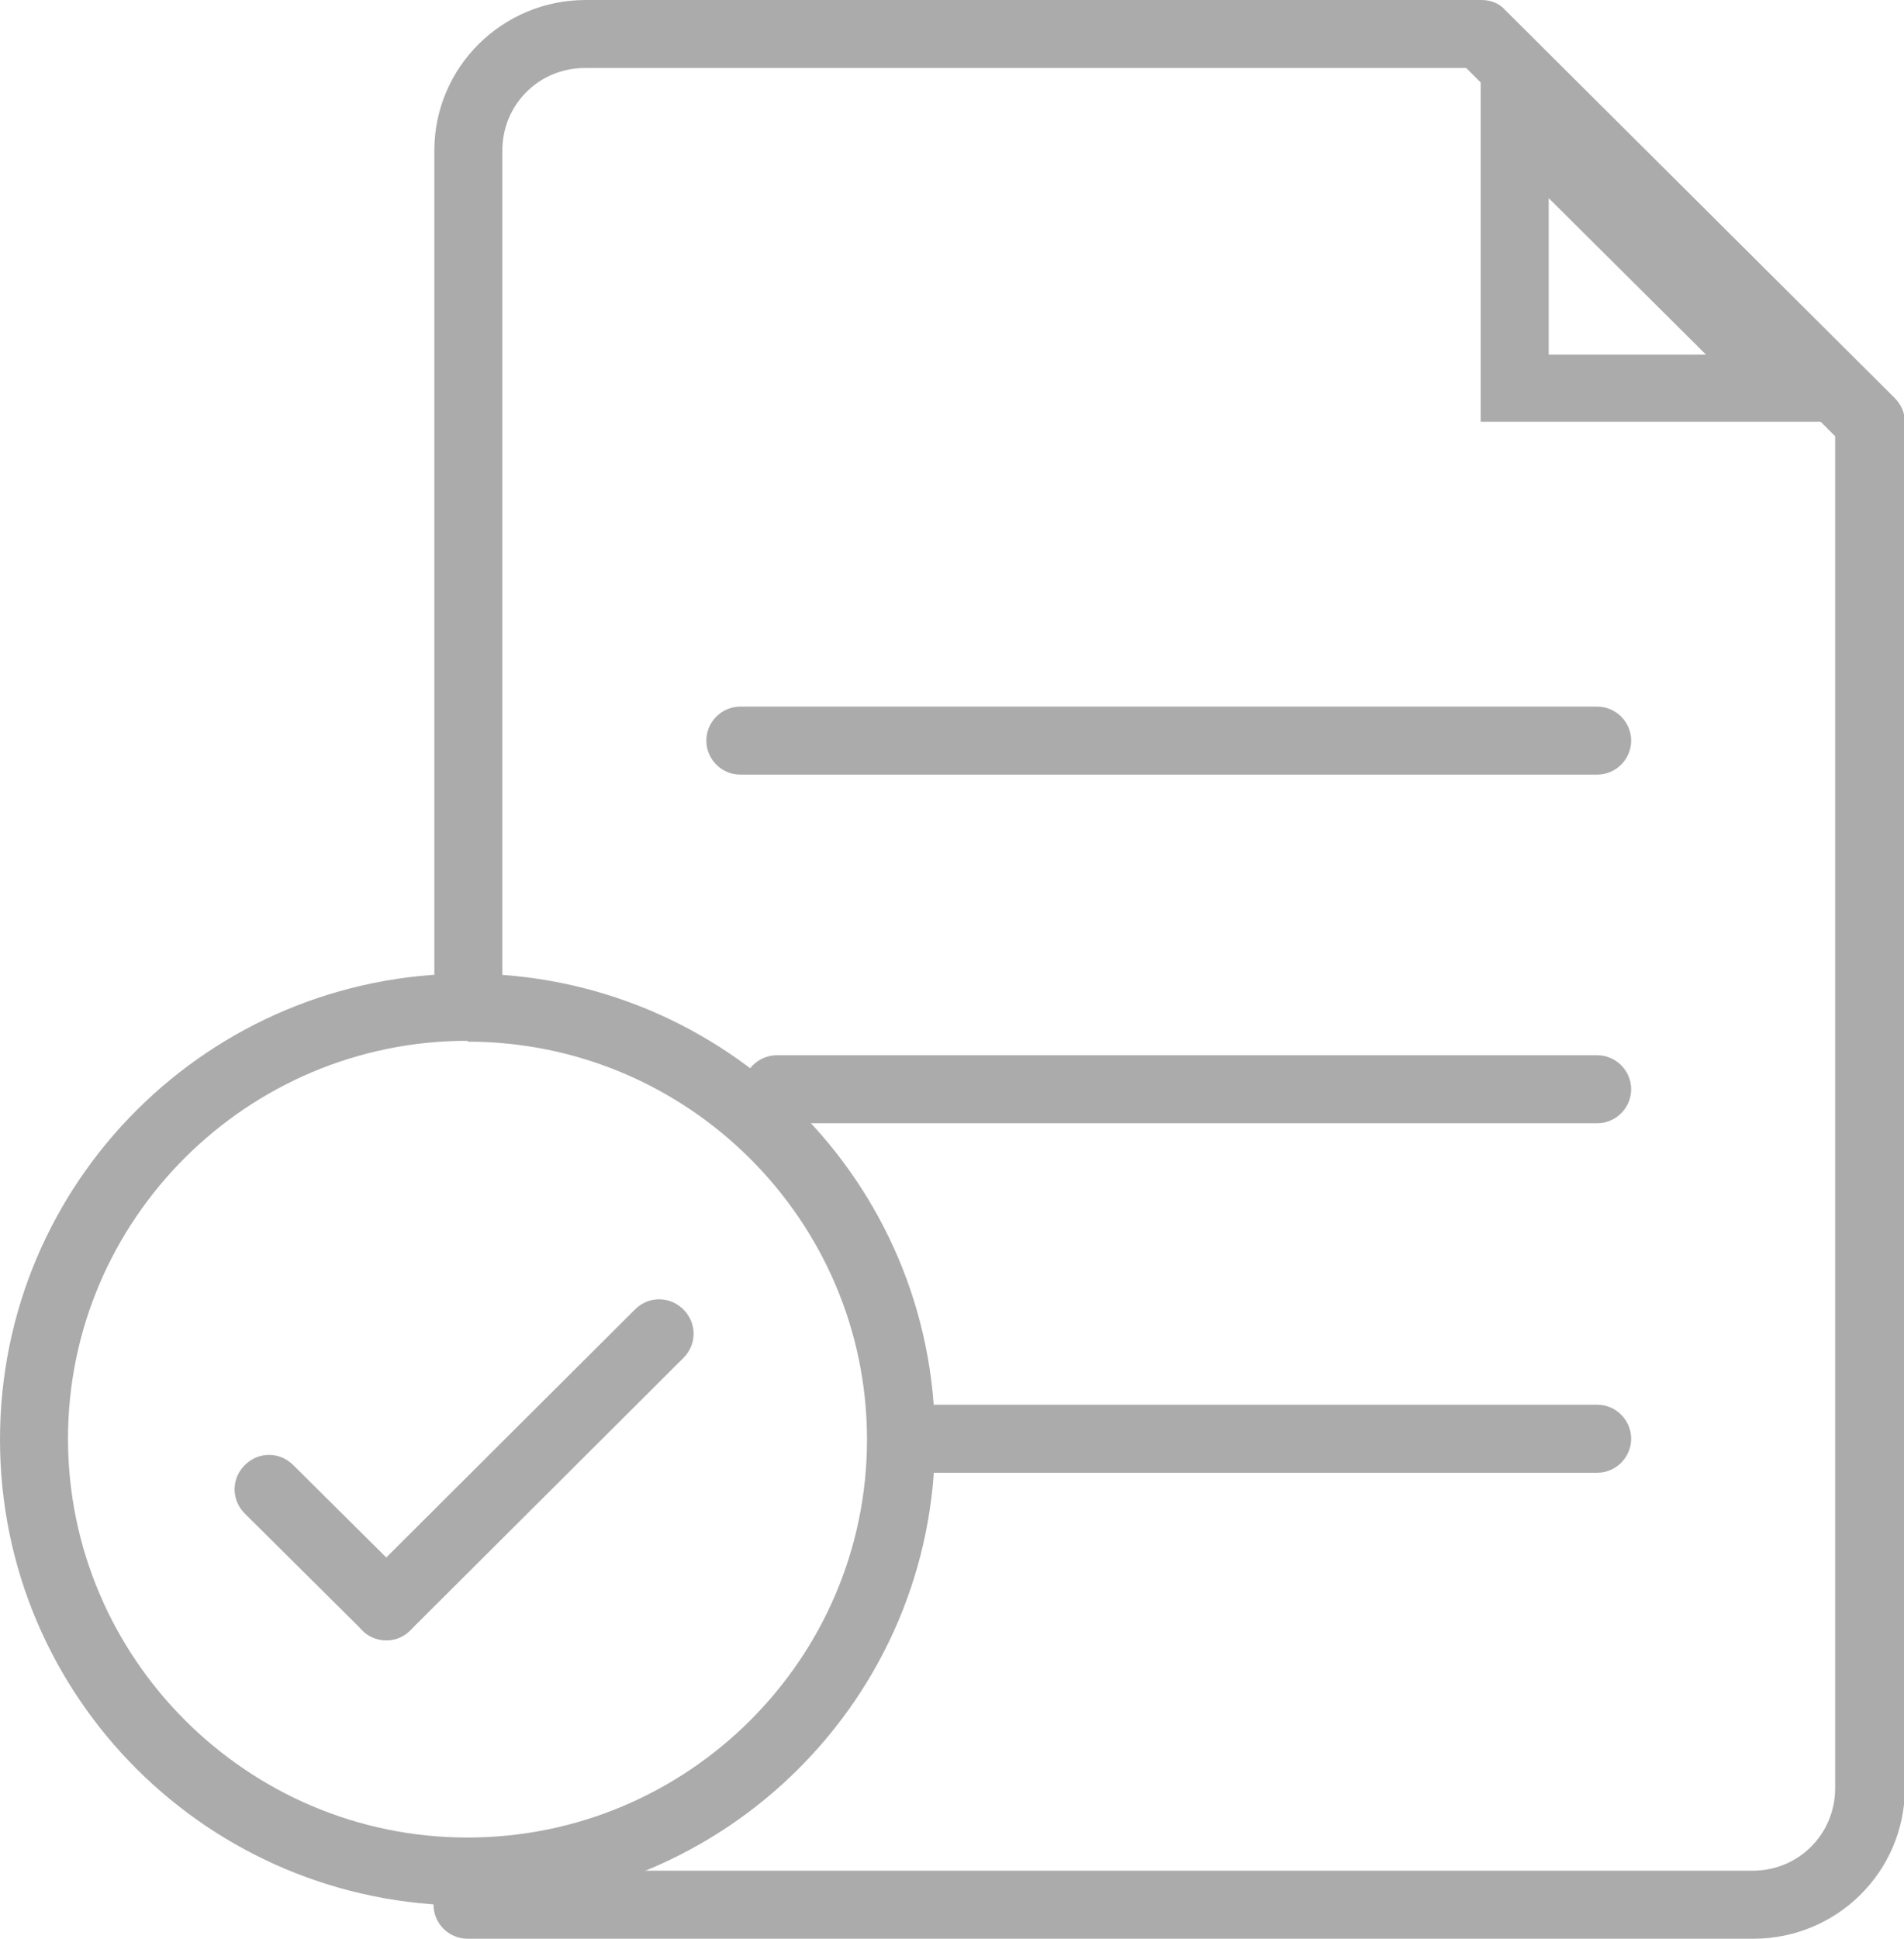 <?xml version="1.0" encoding="UTF-8"?>
<svg id="Layer_2" xmlns="http://www.w3.org/2000/svg" viewBox="0 0 22.4 22.8">
  <defs>
    <style>
      .cls-1 {
        fill: #ababab;
      }
    </style>
  </defs>
  <g id="MENU-USER">
    <g id="SELECTED">
      <g id="selected_x5F_wide">
        <g id="documents_x5F_icon">
          <g id="g1895">
            <g id="g1897">
              <g id="g1903">
                <path id="path1905" class="cls-1" d="M5.5,12.25c2.59,0,4.7,2.1,4.7,4.68s-2.11,4.68-4.7,4.68S.8,19.5.8,16.92s2.11-4.68,4.7-4.68M5.5,11.45c-3.04,0-5.5,2.45-5.5,5.48s2.46,5.48,5.5,5.48,5.5-2.45,5.5-5.48-2.46-5.48-5.5-5.48h0Z"/>
              </g>
              <g id="g1907">
                <path class="cls-1" d="M20.62,22.8H5.5c-.22,0-.4-.18-.4-.4s.18-.4.4-.4h15.12c.54,0,.97-.43.97-.97V5.13L17.25.8H6.88c-.54,0-.97.43-.97.97v9.68c0,.22-.18.4-.4.4s-.4-.18-.4-.4V1.77c0-.98.8-1.77,1.78-1.77h10.54c.11,0,.21.04.28.12l4.58,4.56c.08.08.12.18.12.28v16.07c0,.98-.8,1.77-1.78,1.77Z"/>
              </g>
              <g id="g1911">
                <path id="path1913" class="cls-1" d="M18.22,2.33l1.85,1.84h-1.85v-1.84M17.42.4v4.56h4.58L17.42.4h0Z"/>
              </g>
              <g id="g1915">
                <path class="cls-1" d="M18.79,13.21h-9.65c-.22,0-.4-.18-.4-.4s.18-.4.4-.4h9.65c.22,0,.4.18.4.4s-.18.4-.4.4Z"/>
              </g>
              <g id="g1919">
                <path class="cls-1" d="M18.79,9.11h-10.08c-.22,0-.4-.18-.4-.4s.18-.4.4-.4h10.08c.22,0,.4.18.4.4s-.18.4-.4.4Z"/>
              </g>
              <g id="g1923">
                <path class="cls-1" d="M18.79,17.32h-7.79c-.22,0-.4-.18-.4-.4s.18-.4.4-.4h7.79c.22,0,.4.18.4.4s-.18.4-.4.4Z"/>
              </g>
              <g id="g1927">
                <path class="cls-1" d="M4.54,19.29c-.1,0-.2-.04-.28-.12l-1.38-1.37c-.16-.16-.16-.41,0-.57.16-.16.41-.16.57,0l1.38,1.37c.16.16.16.41,0,.57-.08.08-.18.12-.28.12Z"/>
              </g>
              <g id="g1931">
                <path class="cls-1" d="M4.54,19.29c-.1,0-.21-.04-.28-.12-.16-.16-.16-.41,0-.57l3.21-3.2c.16-.16.41-.16.57,0,.16.16.16.41,0,.57l-3.21,3.2c-.08.08-.18.12-.28.12Z"/>
              </g>
            </g>
          </g>
        </g>
      </g>
    </g>
  </g>
</svg>
